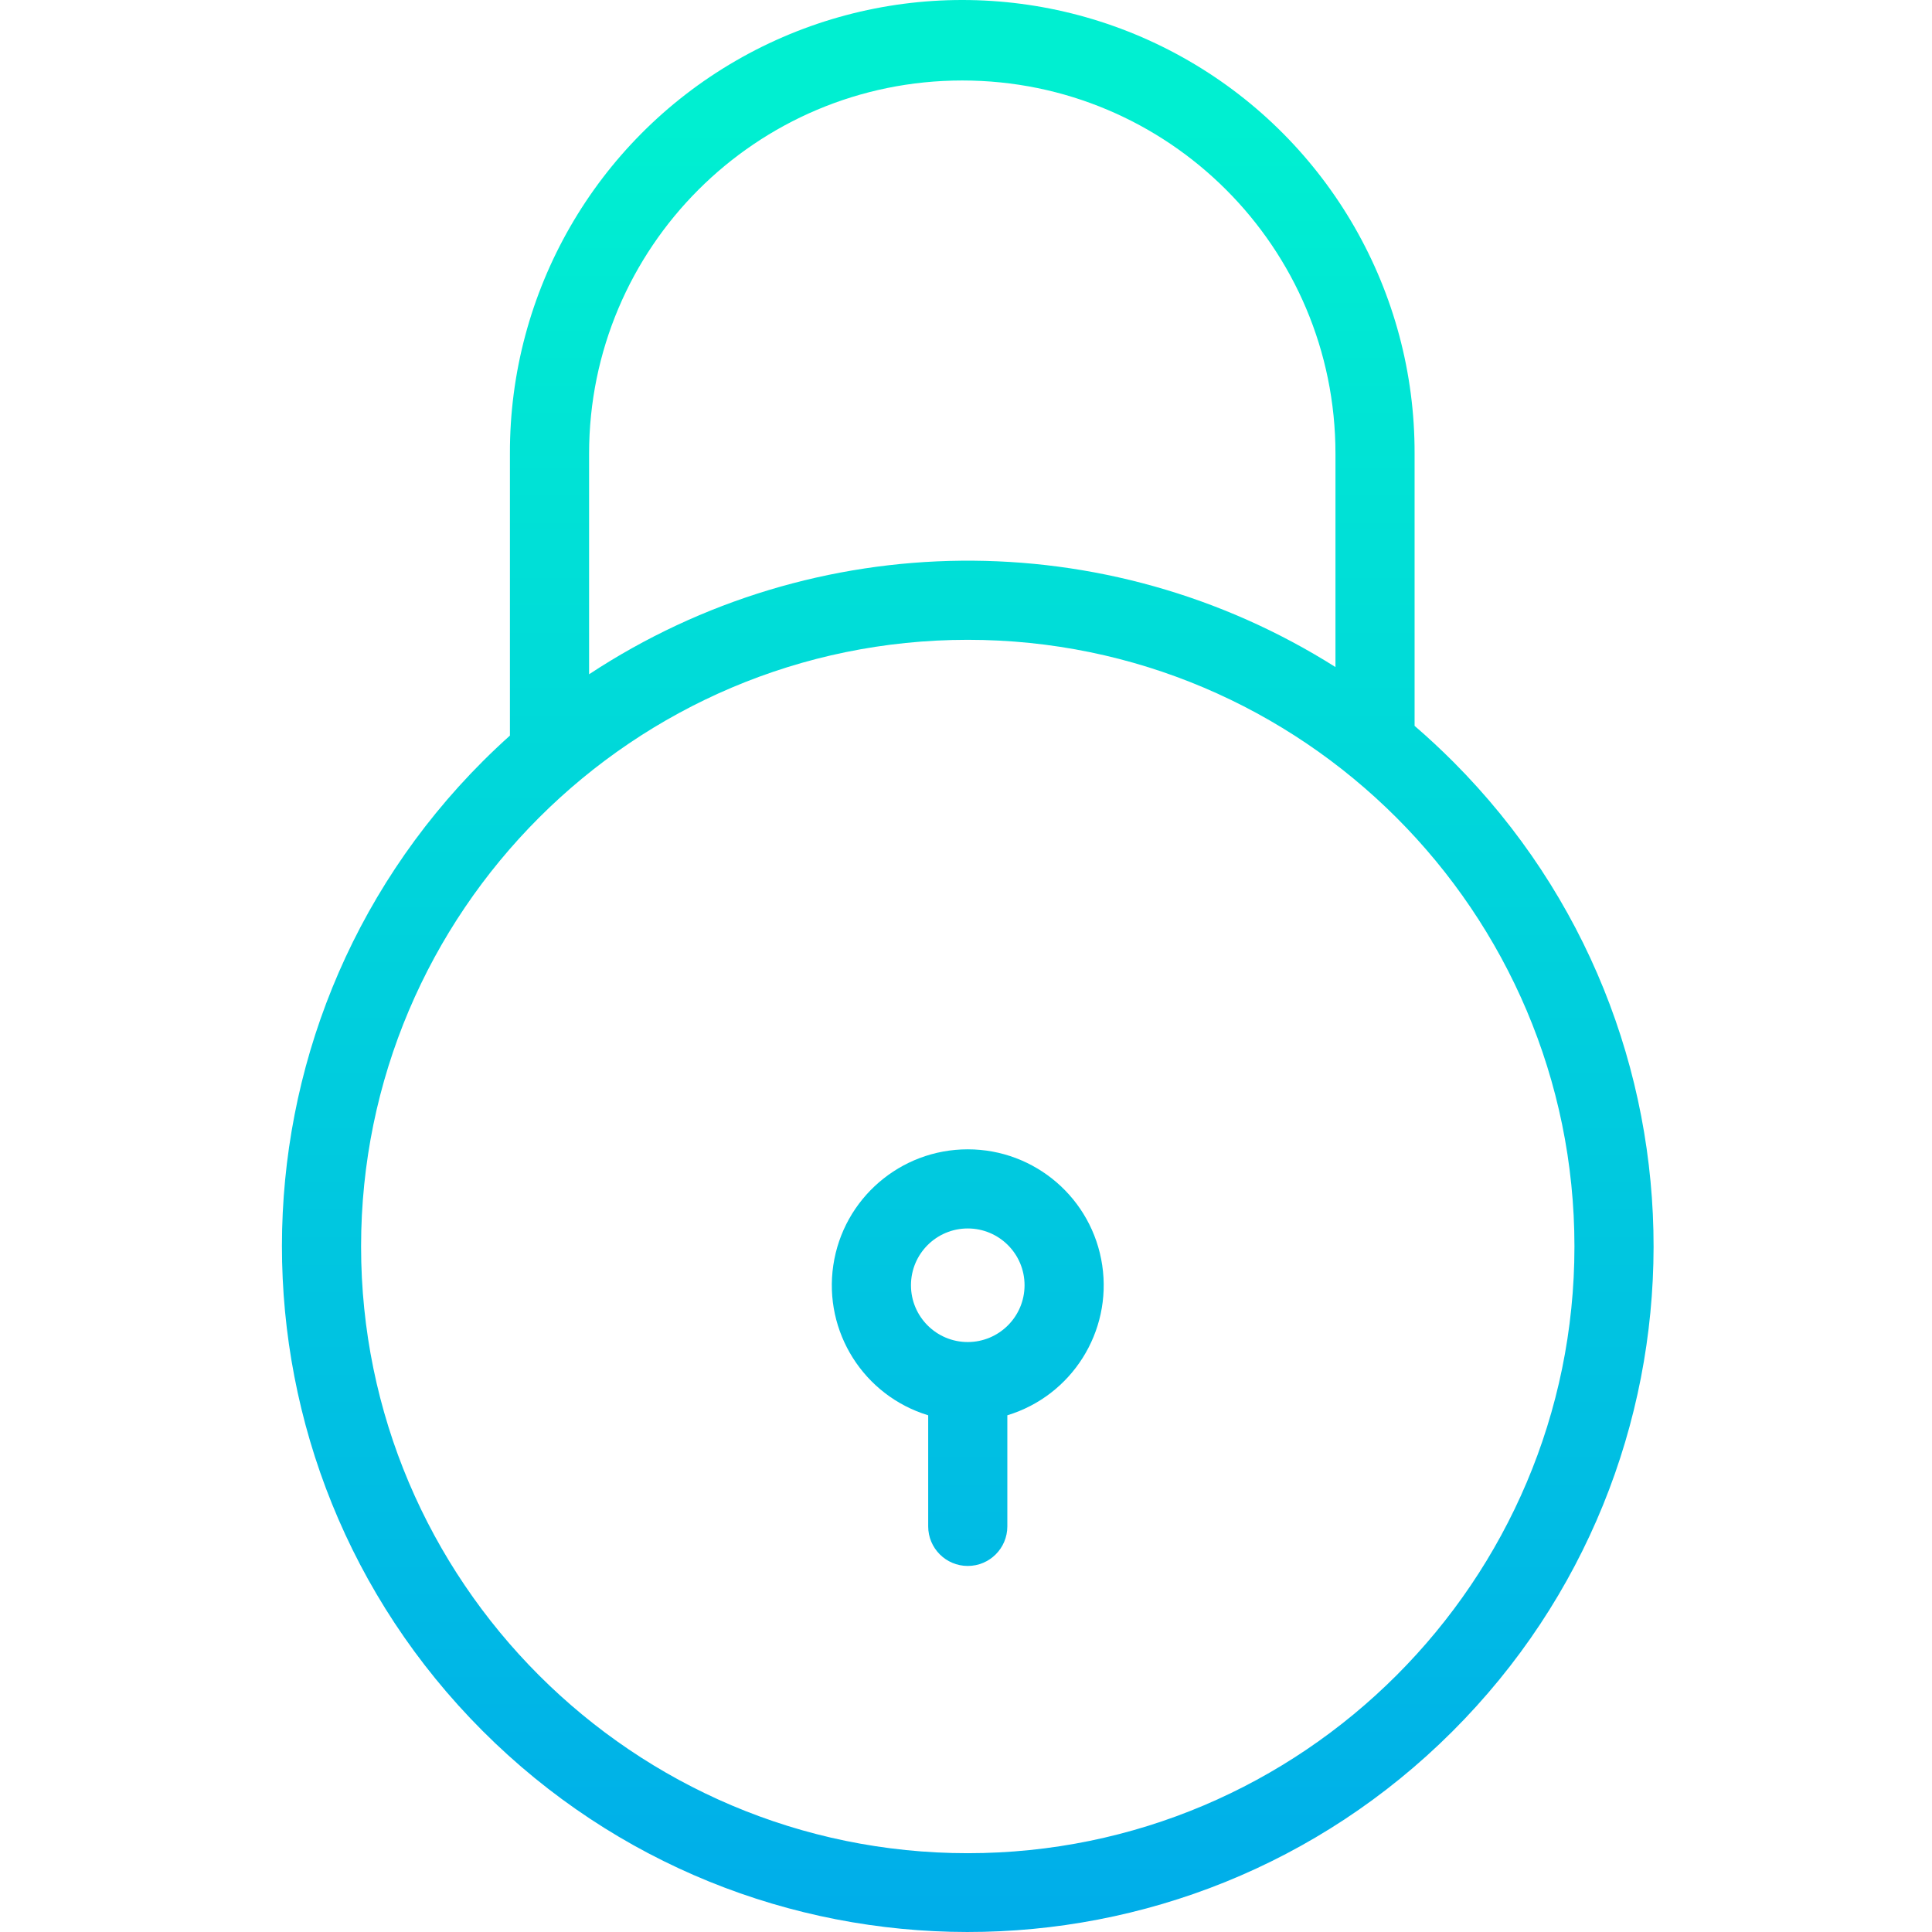<svg height="488pt" viewBox="-71 0 488 488.254" width="488pt" xmlns="http://www.w3.org/2000/svg" xmlns:xlink="http://www.w3.org/1999/xlink"><linearGradient id="a" gradientTransform="matrix(1 0 0 -1 -82.555 502.338)" gradientUnits="userSpaceOnUse" x1="256" x2="256" y1="470.857" y2="5.684"><stop offset="0" stop-color="#00efd1"/><stop offset="1" stop-color="#00acea"/></linearGradient><g fill="url(#a)"><path d="m286.367 183.438v-68.789c.121-40.918-21.641-78.781-57.059-99.277-35.418-20.496-79.09-20.496-114.508 0s-57.18 58.359-57.059 99.277v71.25c-2.305 2.066-4.559 4.199-6.773 6.402-67.719 67.629-67.801 177.348-.184 245.082 67.617 67.734 177.336 67.84 245.086.238 67.746-67.602 67.879-177.32.293-245.082-3.168-3.172-6.434-6.207-9.797-9.102zm-208.621-68.789c0-52.086 42.223-94.309 94.312-94.309 52.086 0 94.312 42.223 94.312 94.309v53.93c-57.777-36.496-131.57-35.781-188.625 1.824zm95.699 353.691c-84.543 0-153.32-68.781-153.32-153.324s68.777-153.324 153.32-153.324c84.543 0 153.32 68.781 153.32 153.324s-68.777 153.324-153.32 153.324zm0 0"/><path d="m173.445 290.457c-17.02-.004-31.477 12.461-33.98 29.297-2.504 16.836 7.695 32.965 23.98 37.918v28.074c0 5.523 4.477 10 10 10 5.523 0 10-4.477 10-10v-28.074c16.285-4.953 26.484-21.082 23.98-37.918-2.504-16.836-16.961-29.301-33.98-29.297zm0 48.703c-7.926 0-14.352-6.426-14.352-14.352 0-7.926 6.426-14.352 14.352-14.352 7.926 0 14.352 6.426 14.352 14.352-.008 7.922-6.43 14.344-14.352 14.352zm0 0"/></g></svg>